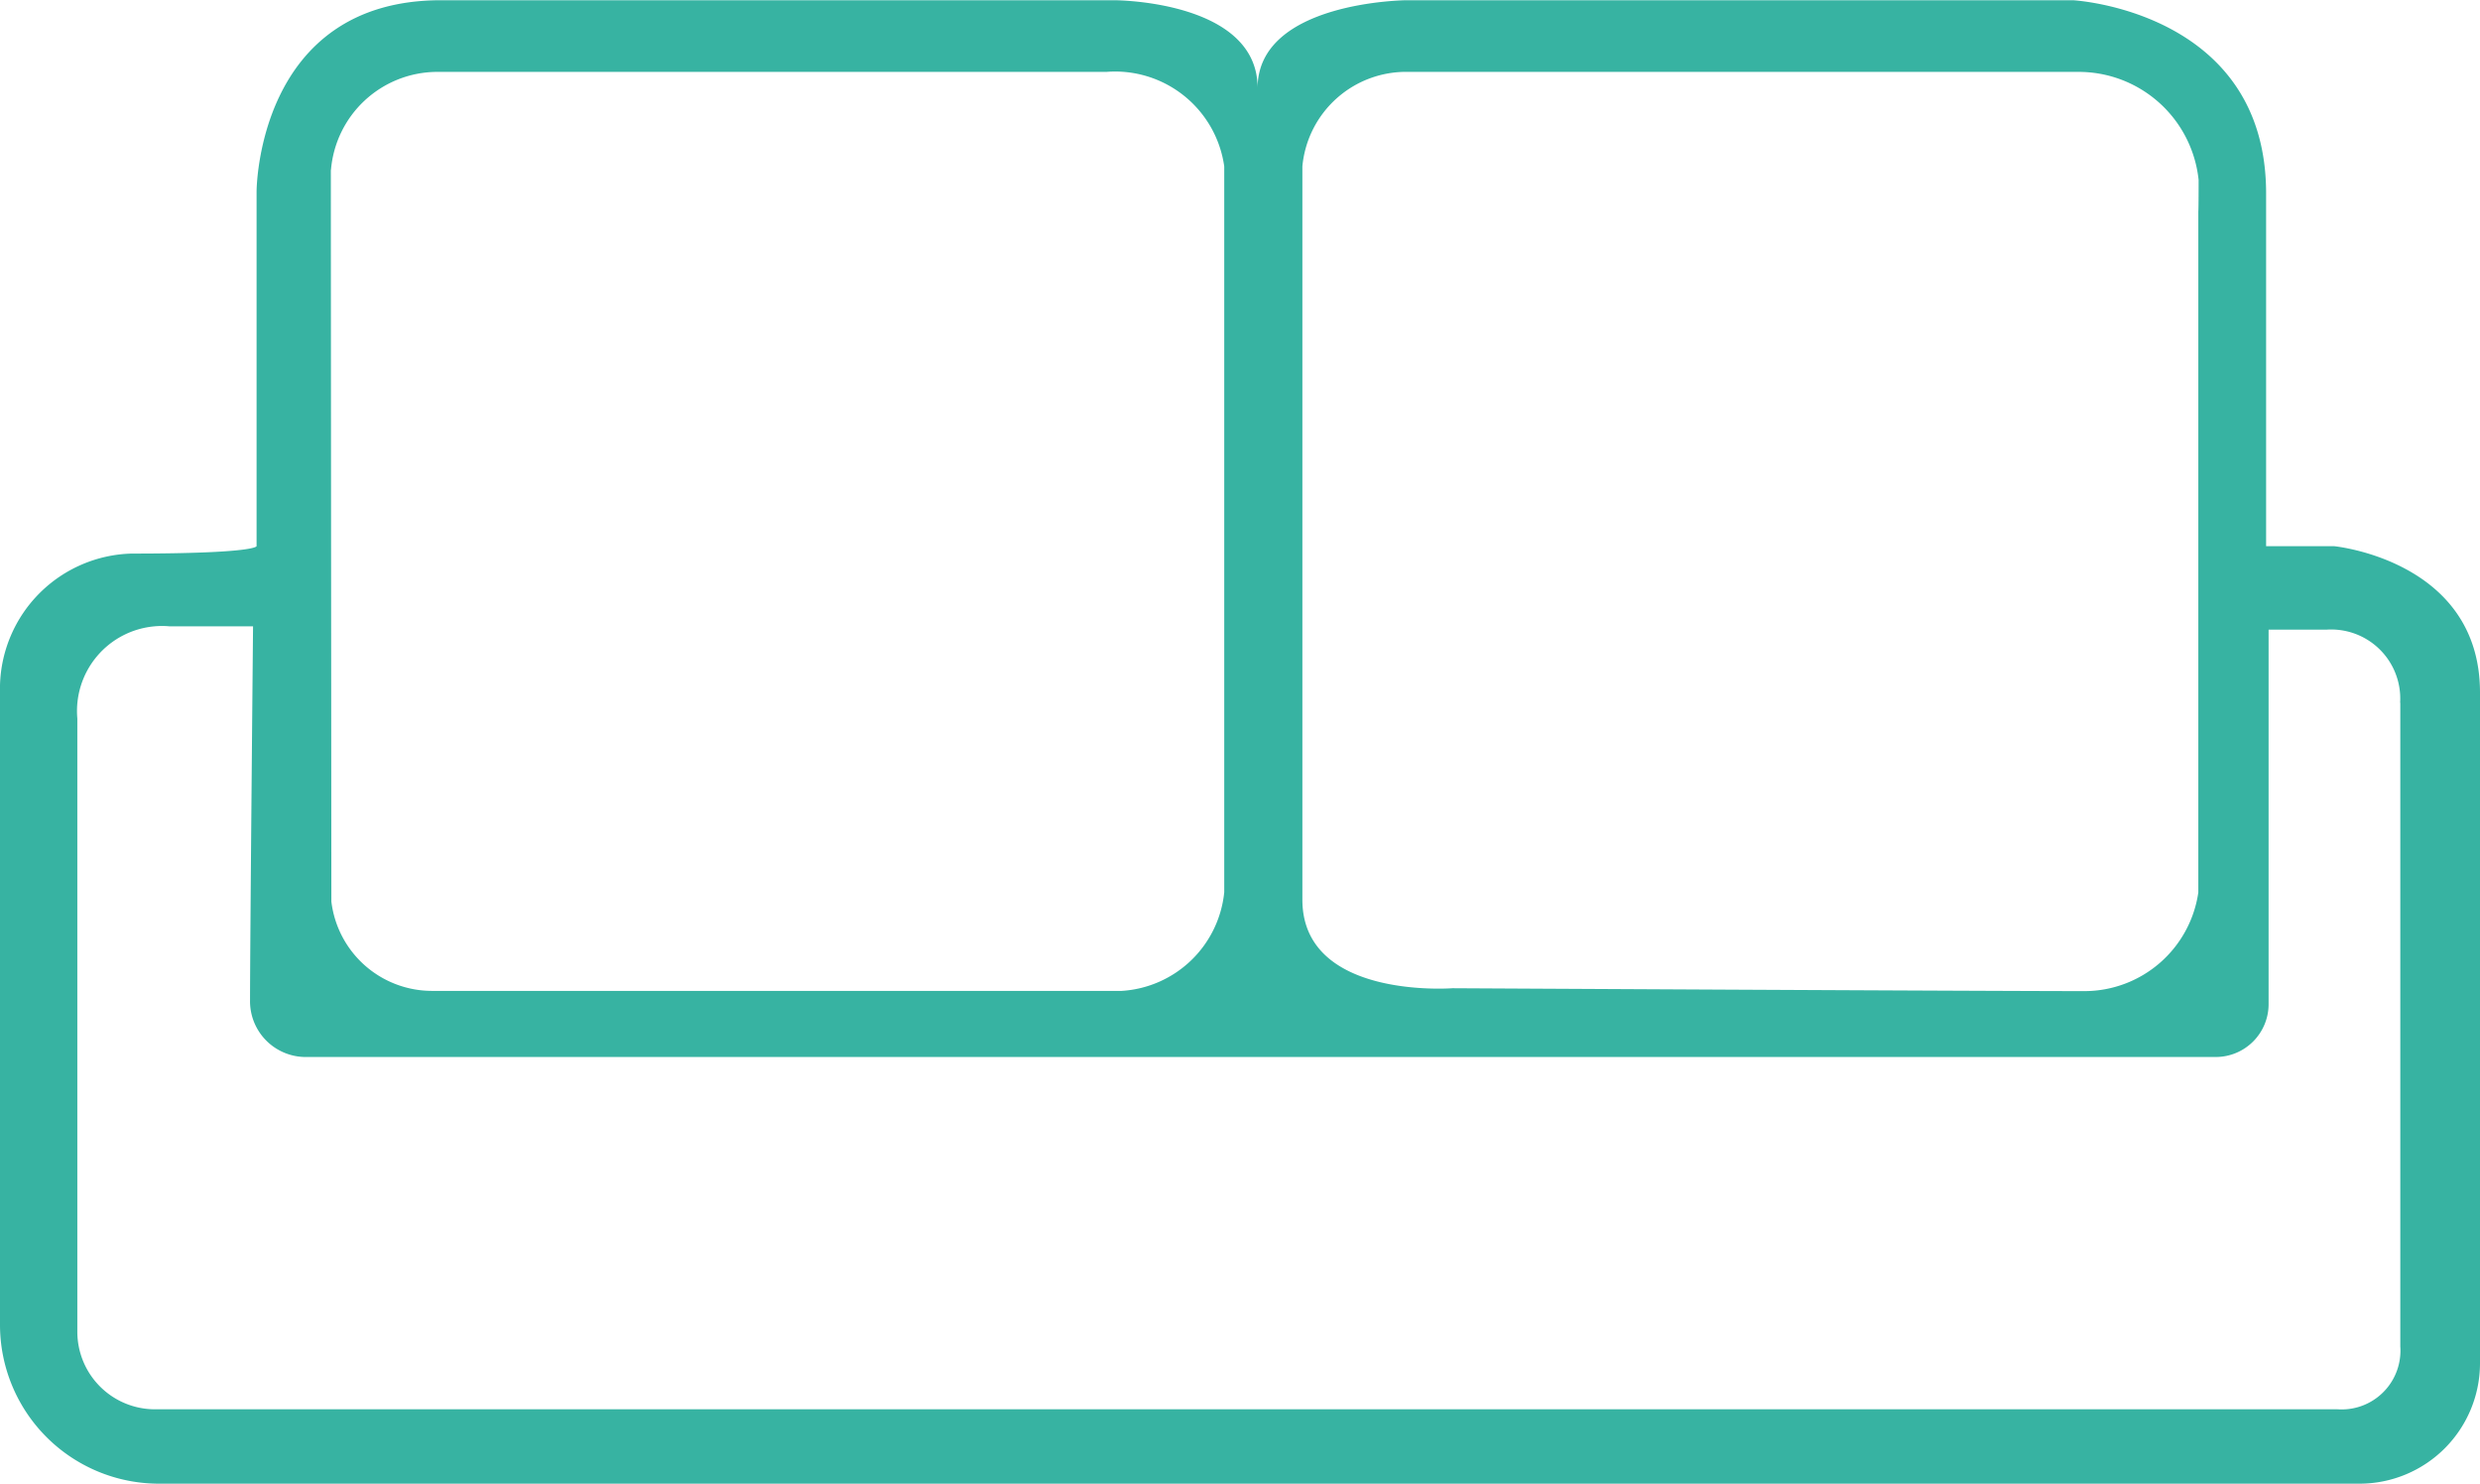 <svg xmlns="http://www.w3.org/2000/svg" width="42.877" height="25.654" viewBox="0 0 42.877 25.654">
  <path id="Path_57" data-name="Path 57" d="M325.065,392.2h-1.173V386.1c0-3.158-3.339-3.339-3.339-3.339H309.032s-2.576.017-2.576,1.518c0-1.518-2.478-1.518-2.478-1.518H292.337c-3.188,0-3.188,3.309-3.188,3.309V392.2s0,.128-2.158.128a2.339,2.339,0,0,0-2.278,2.278v11.051a2.748,2.748,0,0,0,2.742,2.752h38.06a2.084,2.084,0,0,0,2.075-2.075V394.729C327.589,392.442,325.065,392.2,325.065,392.2Zm-17.835-6.567A1.8,1.8,0,0,1,309.067,384h11.565a2.085,2.085,0,0,1,2.093,1.868c0,.044,0,.5-.005.544v11.775a1.992,1.992,0,0,1-1.957,1.706c-1.616,0-10.939-.05-10.939-.05s-2.594.2-2.594-1.531Zm-16.795.063A1.848,1.848,0,0,1,292.252,384h11.59a1.905,1.905,0,0,1,2.037,1.634v12.549a1.9,1.9,0,0,1-1.772,1.706h-11.9a1.754,1.754,0,0,1-1.765-1.545V398.3s-.009-11.2-.009-12.607Zm35.777,9.208v11.133a1.016,1.016,0,0,1-.943,1.086,1.141,1.141,0,0,1-.143,0H287.381a1.342,1.342,0,0,1-1.331-1.331V395.18a1.47,1.47,0,0,1,1.333-1.594,1.423,1.423,0,0,1,.261,0h1.444s-.052,5.479-.052,6.462a.964.964,0,0,0,.942.984h33.047a.914.914,0,0,0,.91-.911v-6.478h1.008a1.194,1.194,0,0,1,1.266,1.117,1.226,1.226,0,0,1,0,.149Z" transform="translate(-284.713 -382.757)" fill="#37b3a2"/>
</svg>
